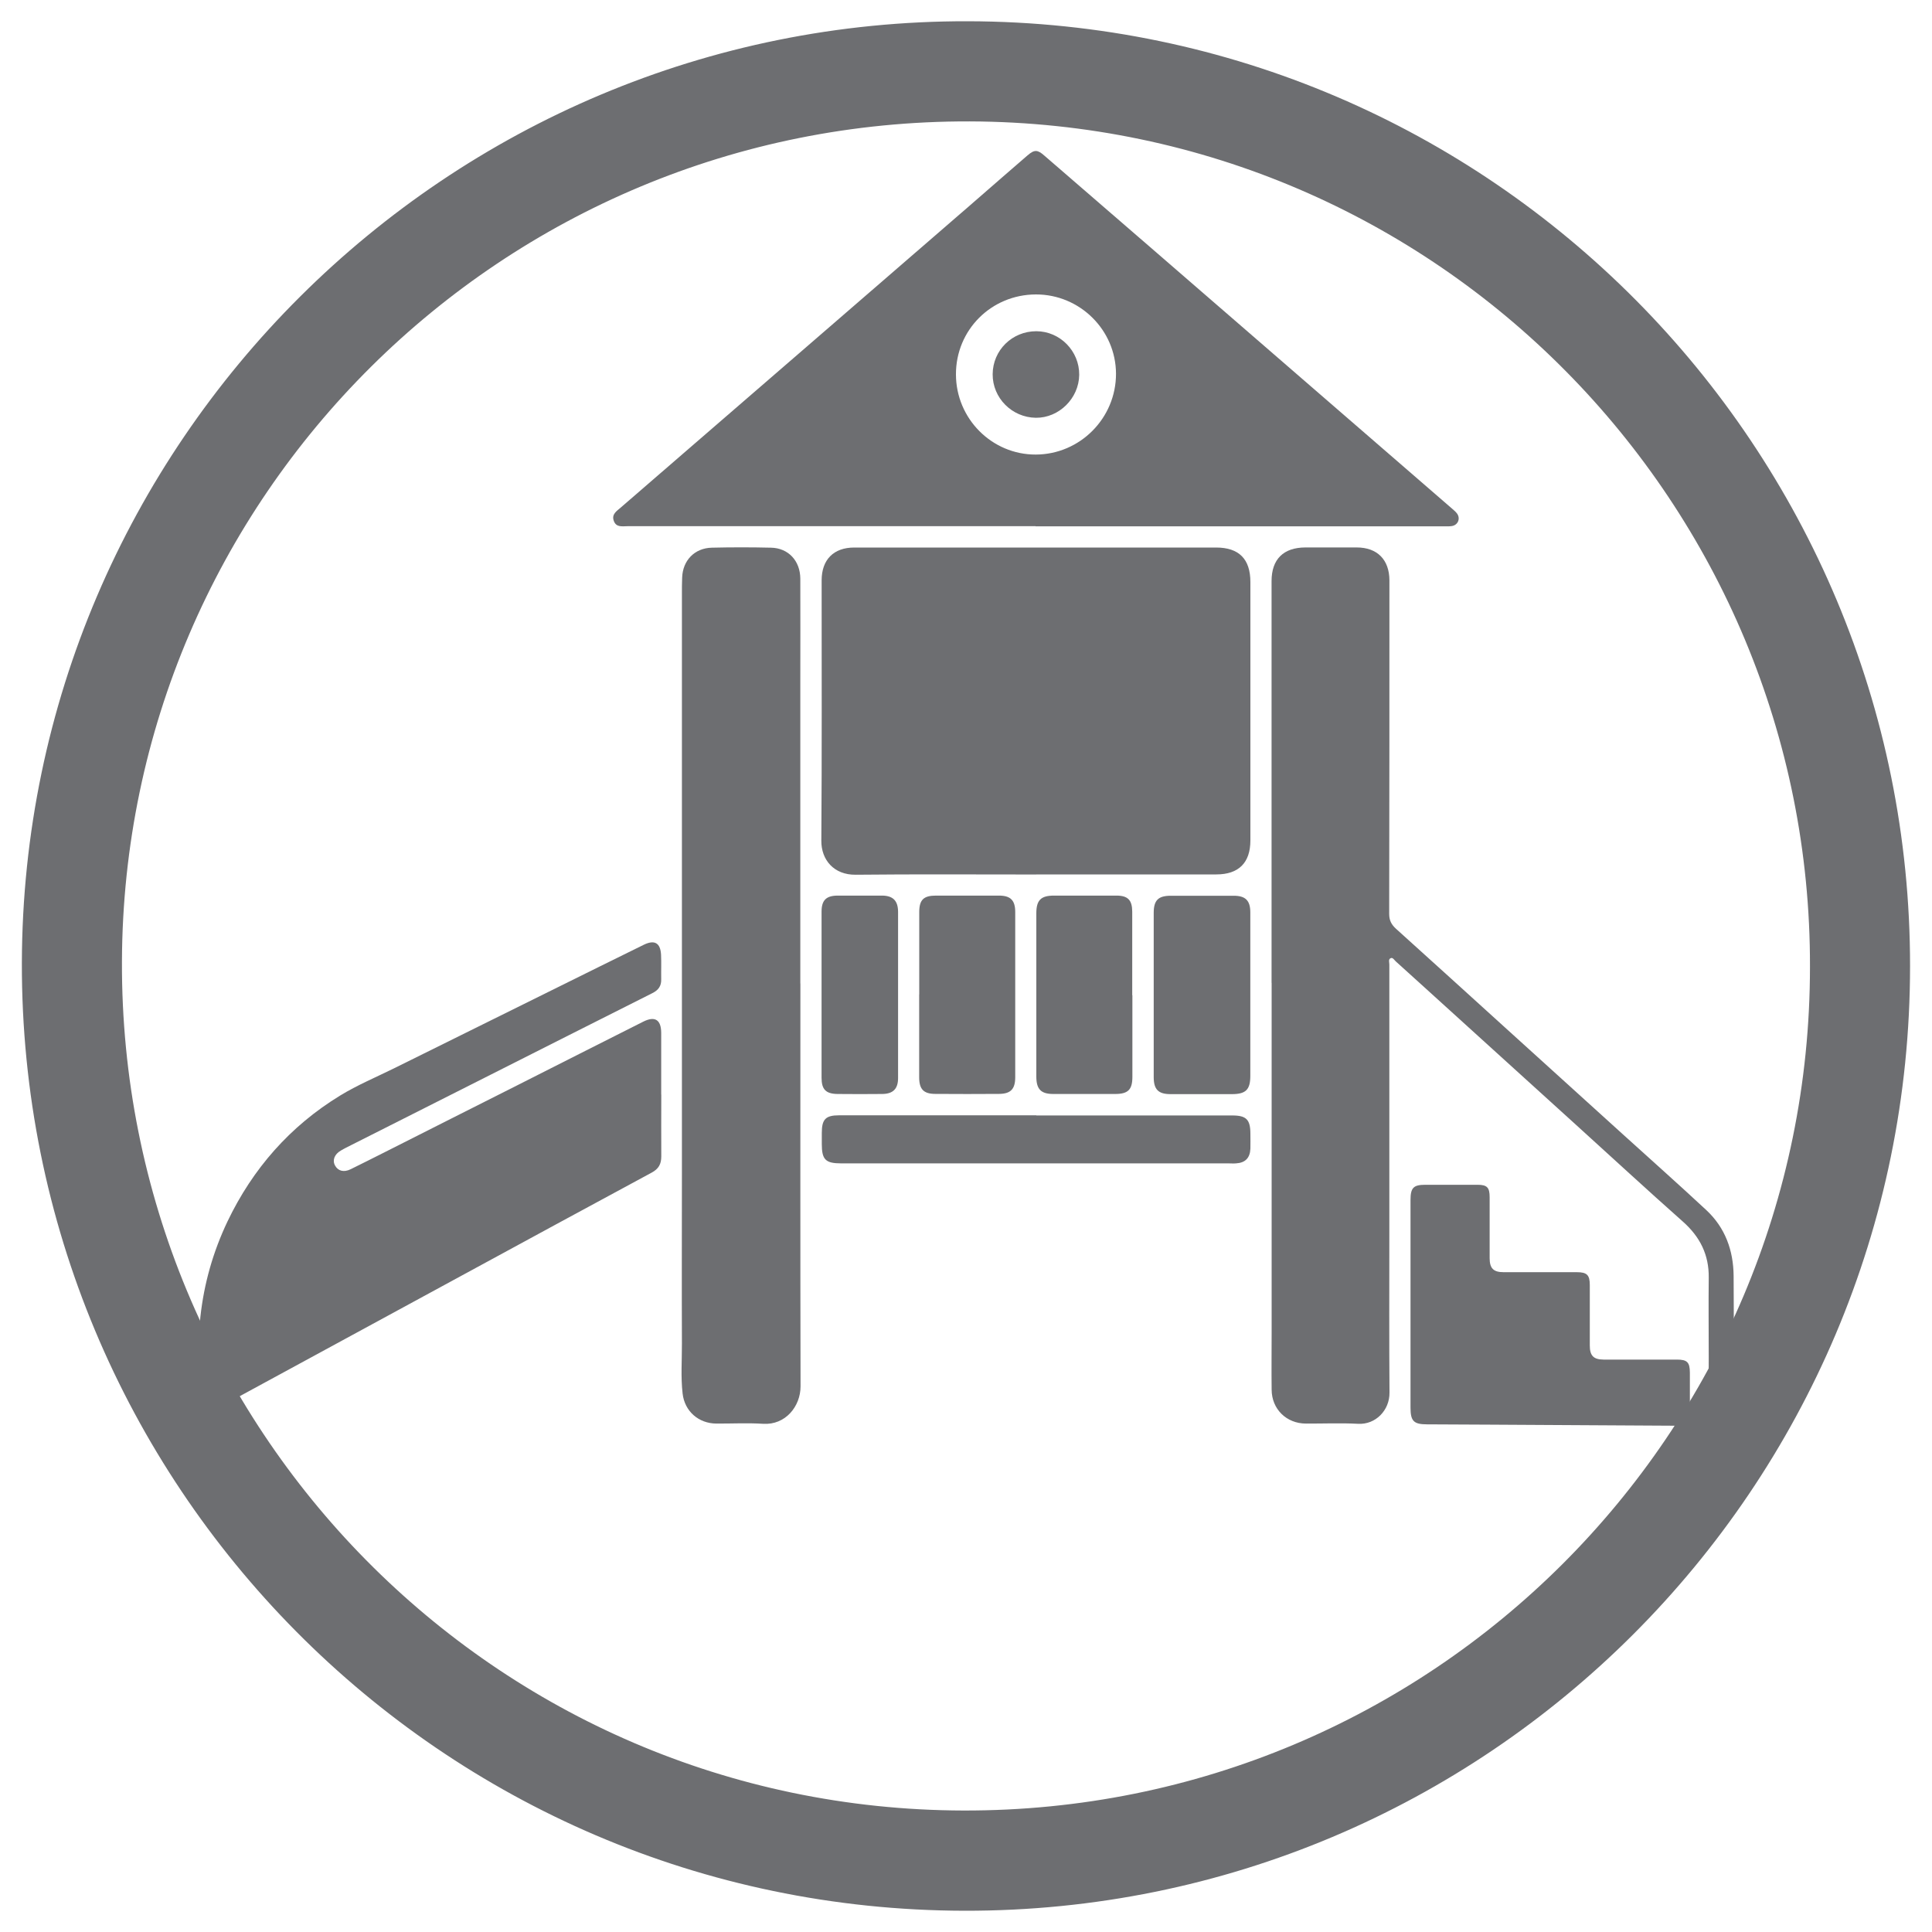 <?xml version="1.0" encoding="UTF-8"?>
<svg id="Layer_1" data-name="Layer 1" xmlns="http://www.w3.org/2000/svg" viewBox="0 0 250 250">
  <defs>
    <style>
      .cls-1 {
        fill: #6d6e71;
      }
    </style>
  </defs>
  <path class="cls-1" d="M234.21,125.12c.15-59.84-48.1-109.2-108.71-109.41-60.54-.2-109.52,48.62-109.72,108.72-.21,60.21,48.16,109.7,108.89,109.85,60.6,.15,109.54-48.74,109.54-109.16m12.95-.09c0,67.53-54.8,122.35-122.37,122.22-67.8-.14-122.1-55.33-121.96-122.65C2.98,57.36,57.84,2.57,125.3,2.75c67.78,.18,121.92,55.26,121.86,122.28"/>
  <path class="cls-1" d="M134.04,38.1c-5.77,.02-10.35,4.59-10.34,10.34,0,5.73,4.65,10.4,10.33,10.38,5.73-.02,10.39-4.72,10.38-10.46-.02-5.66-4.68-10.27-10.37-10.26m-.04,29.99h-52.81c-.66,0-1.46,.19-1.77-.7-.3-.85,.38-1.26,.89-1.7,8.42-7.29,16.85-14.58,25.27-21.86,6.64-5.75,13.29-11.5,19.93-17.25,2.49-2.16,4.96-4.33,7.46-6.48,.89-.77,1.3-.73,2.16,.03,4.88,4.22,9.77,8.44,14.65,12.67,6.26,5.42,12.52,10.85,18.78,16.27,6.45,5.59,12.9,11.17,19.35,16.76,.23,.2,.47,.4,.65,.65,.44,.65,.09,1.46-.68,1.59-.3,.05-.61,.04-.91,.04h-52.97"/>
  <path class="cls-1" d="M134.09,113.16c-7.79,0-15.58-.05-23.37,.03-2.82,.03-4.46-1.93-4.44-4.41,.08-11.23,.04-22.46,.04-33.68,0-2.68,1.55-4.25,4.22-4.25h46.82c2.97,0,4.44,1.49,4.44,4.47v33.43c0,2.89-1.51,4.4-4.41,4.4-7.76,0-15.53,0-23.29,0Z"/>
  <path class="cls-1" d="M164.54,127.17v-51.98c0-2.82,1.53-4.34,4.37-4.35h6.65c2.66,0,4.22,1.59,4.23,4.25,0,14.39,0,28.78-.03,43.16,0,.84,.28,1.38,.88,1.93,4.72,4.25,9.41,8.52,14.11,12.78,5.05,4.58,10.11,9.15,15.15,13.73,3.64,3.3,7.3,6.55,10.89,9.89,2.45,2.28,3.51,5.22,3.54,8.51,.04,5.88,.02,11.76,0,17.63,0,1.12-.44,1.78-1.2,1.95-1.15,.24-2.01-.49-2.02-1.79-.03-2.41,0-4.82,0-7.24,0-3.43-.04-6.87,0-10.3,.04-2.98-1.13-5.3-3.35-7.27-4.67-4.14-9.25-8.37-13.86-12.55-5.6-5.09-11.21-10.17-16.81-15.25-2.16-1.95-4.31-3.92-6.47-5.86-.2-.18-.39-.54-.65-.43-.35,.13-.19,.54-.19,.82,0,11.7,0,23.4,0,35.1,0,6.77-.03,13.53,.02,20.29,.03,2.31-1.81,4.18-4.07,4.05-2.24-.12-4.49-.02-6.73-.03-2.53,0-4.44-1.87-4.45-4.39-.03-2.46,0-4.94,0-7.4v-45.24"/>
  <path class="cls-1" d="M103.57,127.26c0,17.38-.02,34.76,.02,52.14,0,2.58-1.95,5.02-4.84,4.84-2.02-.13-4.04-.02-6.07-.03-2.28-.02-4.09-1.59-4.35-3.88-.25-2.15-.08-4.32-.09-6.48-.03-7.37,0-14.74,0-22.12V76.83c0-.7,0-1.39,.03-2.08,.07-2.22,1.6-3.83,3.84-3.88,2.55-.06,5.1-.06,7.65,0,2.25,.04,3.79,1.7,3.8,4.01,.02,4.46,0,8.92,0,13.39v39"/>
  <path class="cls-1" d="M85.57,141.65c0,2.66-.02,5.32,0,7.98,0,.99-.33,1.62-1.25,2.11-8.23,4.43-16.43,8.9-24.63,13.35-10.79,5.86-21.58,11.72-32.36,17.58-1.22,.65-1.7,.4-1.69-.97,.04-3.77-.13-7.54,.29-11.3,.47-4.31,1.64-8.41,3.5-12.33,3.28-6.86,8.11-12.35,14.59-16.31,2.21-1.35,4.64-2.37,6.97-3.52,8.89-4.41,17.78-8.81,26.68-13.21,1.88-.93,3.77-1.86,5.66-2.79,1.37-.66,2.13-.23,2.21,1.3,.05,1.06,0,2.11,.02,3.16,.03,.88-.35,1.42-1.16,1.82-7.23,3.63-14.45,7.29-21.67,10.93-5.99,3.02-11.98,6.05-17.97,9.07-.22,.12-.44,.23-.65,.36-.82,.47-1.13,1.24-.76,1.93,.39,.72,1.14,.92,2.02,.49,1.5-.73,2.98-1.49,4.46-2.23,5.67-2.86,11.33-5.73,17-8.58,5.46-2.76,10.92-5.53,16.39-8.28,1.52-.77,2.33-.27,2.34,1.44,0,2.66,0,5.32,0,7.98"/>
  <path class="cls-1" d="M182.52,168.76v-13.47c0-1.6,.38-1.98,1.93-1.98h6.74c1.23,0,1.57,.34,1.57,1.6,0,2.63,0,5.27,0,7.89,0,1.32,.49,1.82,1.8,1.82,3.15,0,6.32,0,9.47,0,1.32,0,1.69,.36,1.69,1.67,0,2.61,0,5.22,0,7.81,0,1.33,.48,1.82,1.79,1.83,3.16,0,6.32,0,9.48,0,1.33,0,1.67,.34,1.68,1.68,0,1.83,0,3.66,0,5.49,0,1.17-.22,1.4-1.42,1.39-8.15-.04-16.29-.1-24.44-.14-2.71-.02-5.43-.02-8.14-.04-1.75,0-2.15-.43-2.15-2.17v-13.39"/>
  <path class="cls-1" d="M134.09,144.34h25.36c1.83,0,2.35,.53,2.35,2.38,0,.64,.02,1.28,0,1.92-.05,1.2-.66,1.83-1.86,1.9-.33,.03-.67,0-1,0-11.92,0-23.84,0-35.74,0-4.79,0-9.59,0-14.37,0-2.01,0-2.49-.49-2.49-2.51,0-.47,0-.94,0-1.42,0-1.78,.49-2.29,2.25-2.29h25.52"/>
  <path class="cls-1" d="M161.79,128.74v10.48c0,1.77-.57,2.35-2.34,2.36-2.66,0-5.32,0-7.98,0-1.58,0-2.17-.6-2.18-2.17,0-7.1,0-14.19,0-21.29,0-1.64,.6-2.21,2.21-2.21,2.71,0,5.43,0,8.15,0,1.51,0,2.13,.62,2.14,2.11,0,3.58,0,7.15,0,10.73"/>
  <path class="cls-1" d="M146.53,128.78v10.56c0,1.64-.54,2.21-2.18,2.22-2.69,0-5.38,0-8.06,0-1.59,0-2.19-.62-2.19-2.25,0-7.04,0-14.09,0-21.12,0-1.71,.59-2.3,2.29-2.3,2.69,0,5.38,0,8.07,0,1.48,0,2.04,.57,2.05,2.07,0,3.61,0,7.21,0,10.82h0Z"/>
  <path class="cls-1" d="M118.95,128.68v-10.65c0-1.59,.56-2.14,2.16-2.14,2.72,0,5.44,0,8.15,0,1.51,0,2.11,.61,2.11,2.13v21.37c0,1.53-.58,2.15-2.1,2.16-2.75,.02-5.49,.02-8.24,0-1.52,0-2.09-.61-2.09-2.15v-10.73"/>
  <path class="cls-1" d="M106.31,128.76v-10.8c0-1.47,.6-2.06,2.07-2.07,1.92,0,3.83,0,5.73,0,1.43,0,2.09,.65,2.1,2.09,0,7.18,0,14.35,0,21.52,0,1.39-.64,2.04-2.03,2.06-1.93,.02-3.87,.02-5.82,0-1.5-.02-2.05-.6-2.05-2.09v-10.72"/>
  <path class="cls-1" d="M134.09,42.86c3.07,0,5.59,2.56,5.56,5.65-.04,3.04-2.62,5.58-5.61,5.55-3.1-.04-5.61-2.57-5.59-5.64,.02-3.1,2.52-5.56,5.65-5.56"/>
</svg>